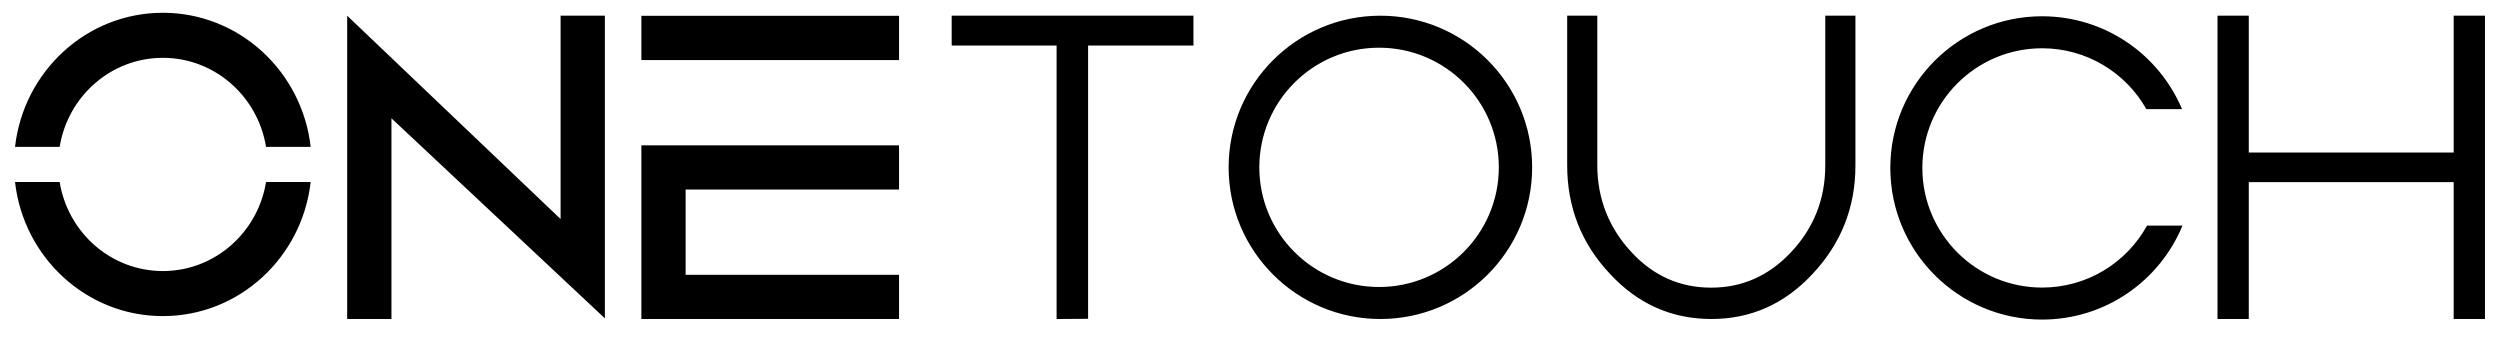 <svg width="100" height="14" viewBox="0 0 100 14" fill="none" xmlns="http://www.w3.org/2000/svg">
<g id="logo__ot 1">
<path id="Vector" d="M22.424 8.762L13.887 0.628V12.76H15.658V4.732L24.195 12.733V0.628H22.424V8.762H22.424ZM6.514 0.511C3.459 0.511 0.944 2.856 0.601 5.875H2.386C2.714 3.854 4.437 2.313 6.514 2.313C8.59 2.313 10.313 3.854 10.642 5.875H12.427C12.084 2.856 9.569 0.511 6.514 0.511ZM6.514 10.842C4.437 10.842 2.714 9.301 2.386 7.28H0.601C0.943 10.299 3.459 12.644 6.514 12.644C9.569 12.644 12.084 10.299 12.427 7.28H10.642C10.313 9.301 8.591 10.842 6.514 10.842ZM25.655 2.402H35.962V0.633H25.655V2.402ZM25.655 12.76H35.962V10.991H27.425V7.581H35.962V5.812H25.655V12.76ZM55.215 0.628C51.863 0.628 49.145 3.344 49.145 6.694C49.145 10.044 51.863 12.76 55.215 12.76C58.568 12.76 61.286 10.044 61.286 6.694C61.286 3.344 58.568 0.628 55.215 0.628ZM55.163 11.48C52.517 11.48 50.373 9.337 50.373 6.694C50.373 4.051 52.517 1.908 55.163 1.908C57.809 1.908 59.953 4.051 59.953 6.694C59.953 9.337 57.809 11.48 55.163 11.48ZM38.067 1.82H42.264V12.76L43.524 12.752V1.82H47.738V0.628H38.067V1.82ZM73.01 6.629C73.01 7.981 72.537 9.137 71.641 10.089C70.753 11.034 69.686 11.506 68.447 11.506C67.2 11.506 66.133 11.034 65.253 10.081C64.365 9.12 63.892 7.964 63.892 6.604V0.628H62.687V6.604C62.687 8.306 63.265 9.747 64.389 10.944C65.506 12.157 66.867 12.76 68.456 12.76C70.037 12.76 71.389 12.157 72.506 10.953C73.63 9.756 74.217 8.315 74.217 6.621V0.628H73.011V6.629H73.01ZM98.147 0.628V6.101H89.951V0.628H88.7V12.76H89.951V7.286H98.147V12.76H99.399V0.628H98.147ZM81.684 11.503C79.039 11.503 76.894 9.36 76.894 6.717C76.894 4.074 79.039 1.931 81.684 1.931C83.473 1.931 85.032 2.912 85.855 4.364H87.281C86.361 2.182 84.202 0.651 81.684 0.651C78.331 0.651 75.613 3.367 75.613 6.717C75.613 10.067 78.331 12.783 81.684 12.783C84.219 12.783 86.39 11.23 87.299 9.024H85.881C85.067 10.502 83.493 11.503 81.684 11.503Z" fill="currentColor"/>
</g>
</svg>
